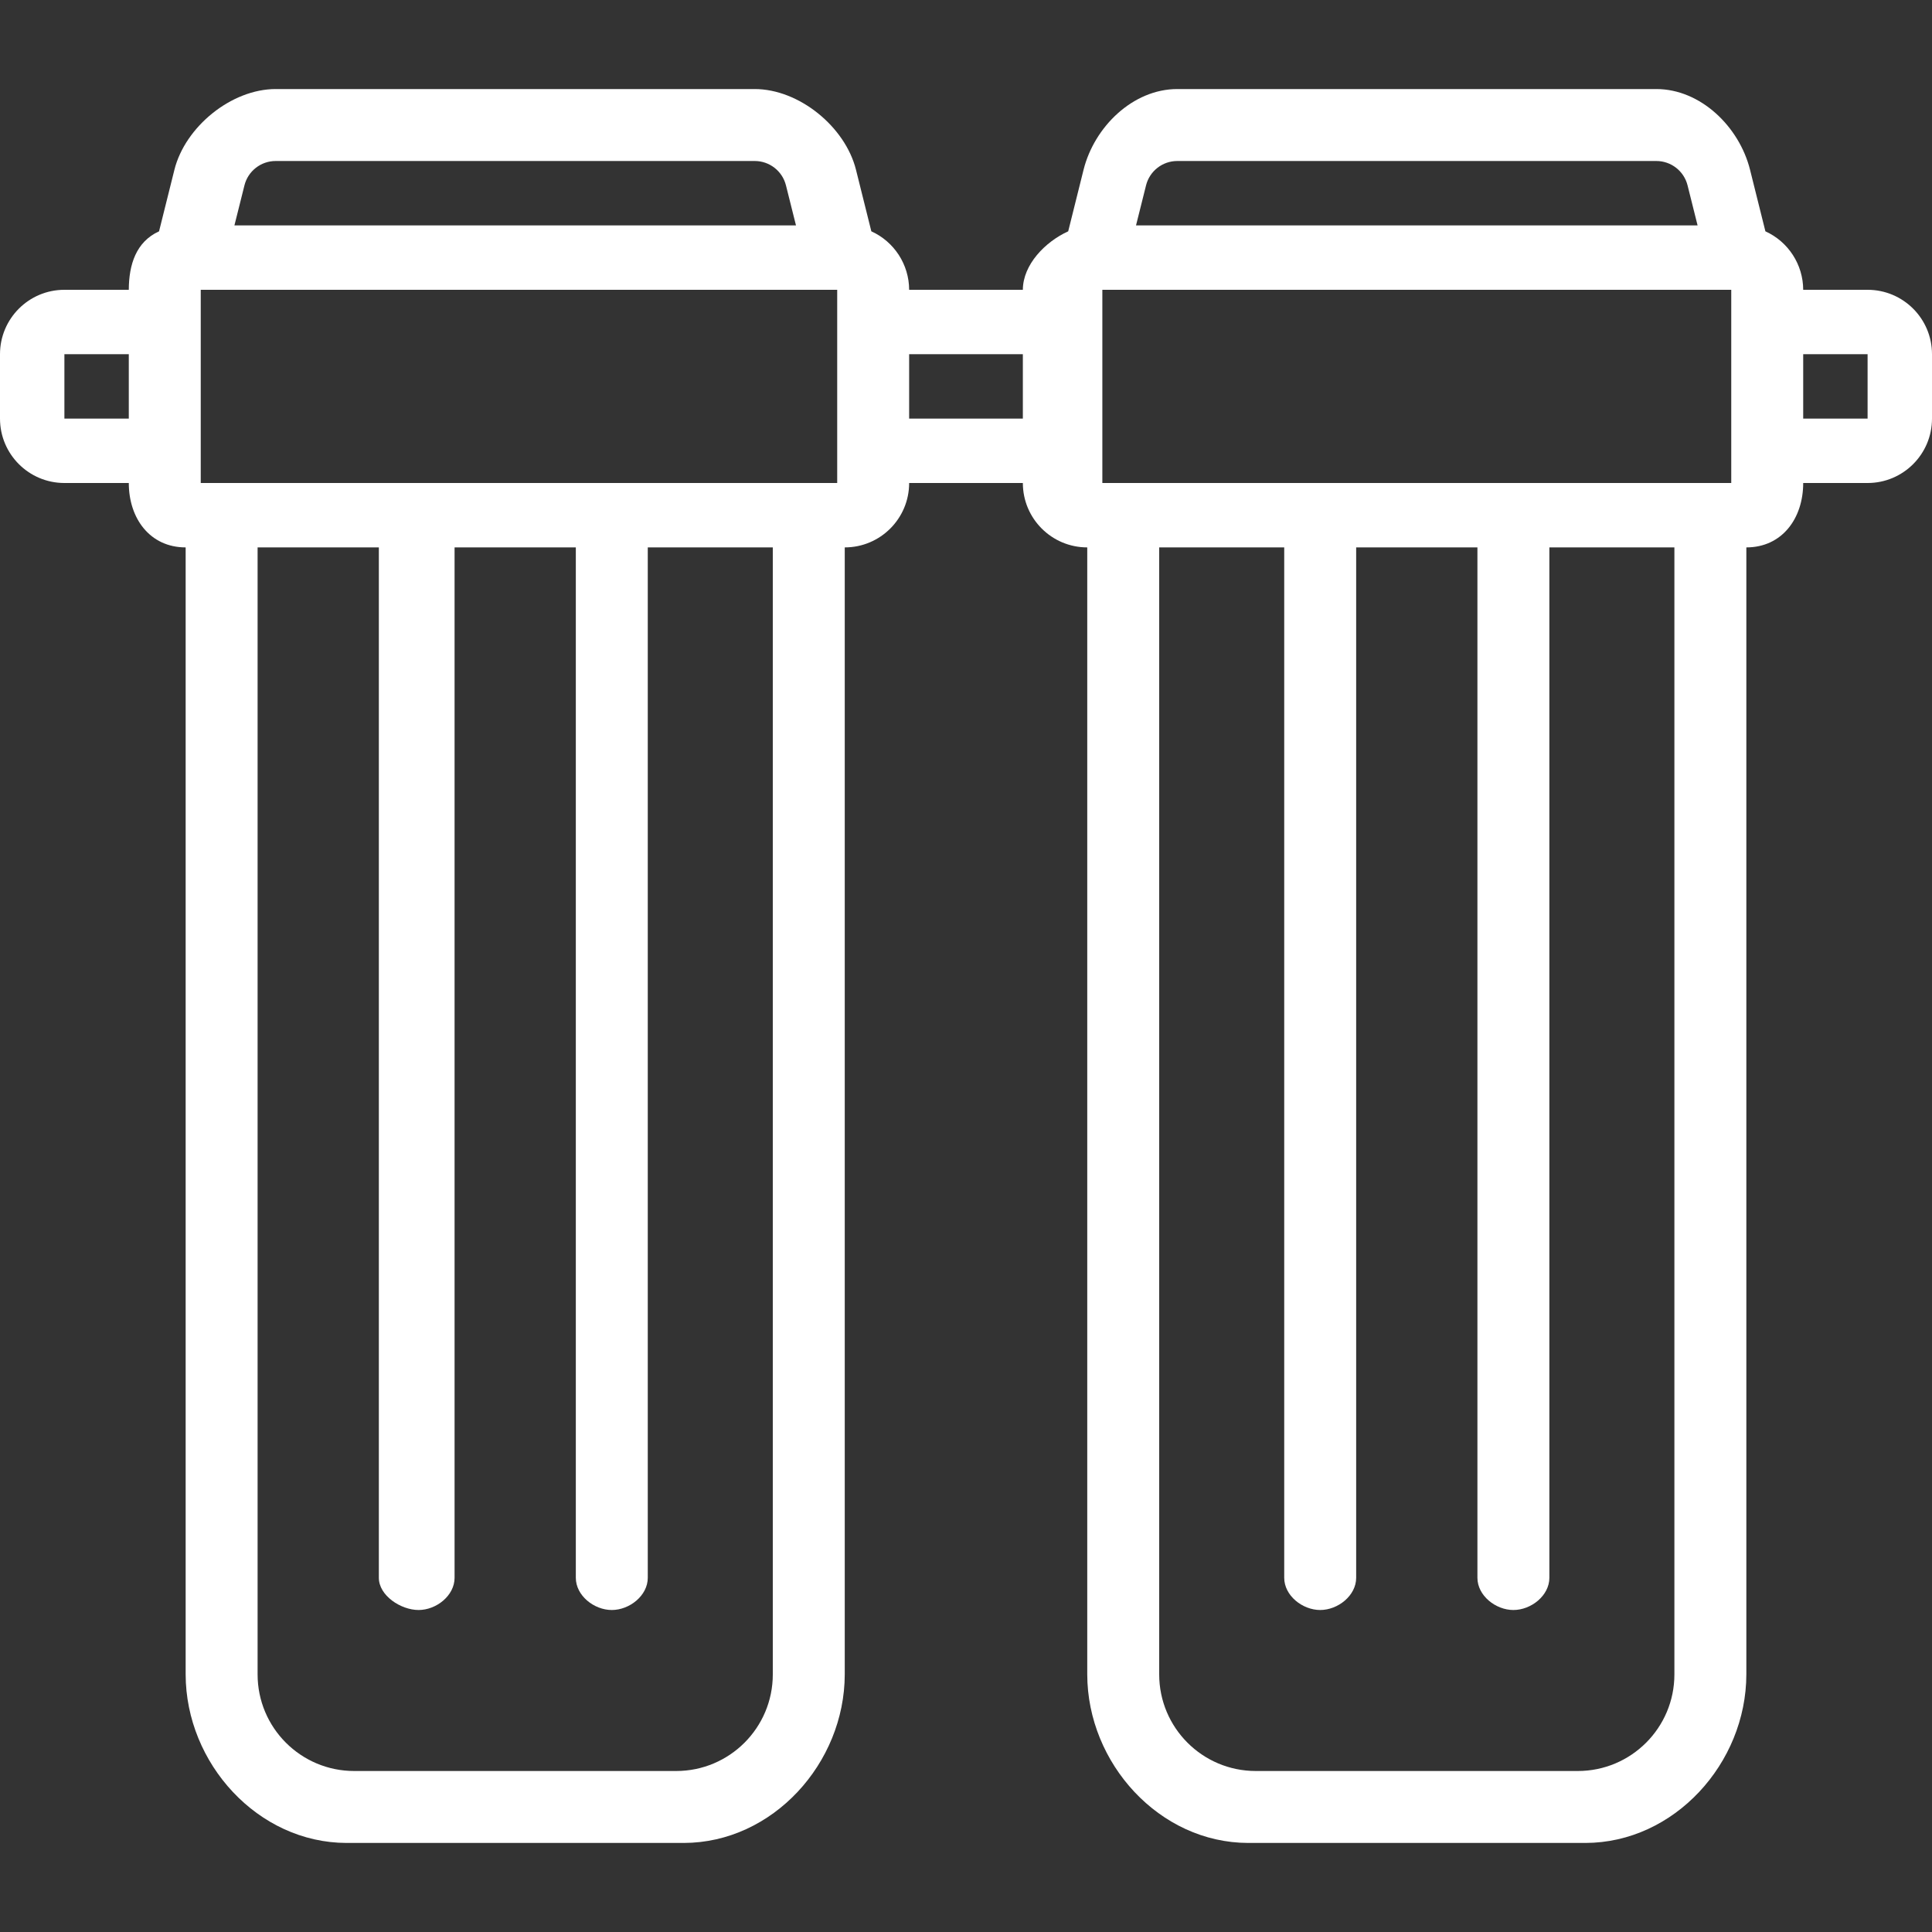 <?xml version="1.0" encoding="UTF-8" standalone="no"?><!DOCTYPE svg PUBLIC "-//W3C//DTD SVG 1.1//EN" "http://www.w3.org/Graphics/SVG/1.1/DTD/svg11.dtd"><svg width="100%" height="100%" viewBox="0 0 512 512" version="1.1" xmlns="http://www.w3.org/2000/svg" xmlns:xlink="http://www.w3.org/1999/xlink" xml:space="preserve" xmlns:serif="http://www.serif.com/" style="fill-rule:evenodd;clip-rule:evenodd;stroke-linejoin:round;stroke-miterlimit:1.414;"><rect x="0" y="0" width="512" height="512" fill="#333333" stroke="none"/><path id="Shape" d="M494.933,76.8l-17.066,0c-0.019,-6.681 -3.934,-12.737 -10.018,-15.497l-4.071,-16.315c-2.851,-11.397 -13.093,-21.391 -24.84,-21.388l-126.942,0c-11.748,-0.003 -21.99,9.991 -24.841,21.388l-4.07,16.315c-6.085,2.76 -12,8.816 -12.018,15.497l-30.134,0c-0.018,-6.681 -3.933,-12.737 -10.018,-15.497l-4.07,-16.315c-2.851,-11.397 -15.093,-21.391 -26.841,-21.388l-126.942,0c-11.747,-0.003 -23.989,9.991 -26.84,21.388l-4.071,16.315c-6.084,2.76 -7.999,8.816 -8.018,15.497l-17.066,0c-9.426,0 -17.067,7.641 -17.067,17.067l0,17.066c0,9.426 7.641,17.067 17.067,17.067l17.066,0c0,9.426 5.641,17.067 15.067,17.067l0,298.666c0.028,23.553 19.114,44.639 42.667,44.667l89.333,0c23.552,-0.028 42.638,-21.114 42.667,-44.667l0,-298.666c9.425,0 17.066,-7.641 17.066,-17.067l30.134,0c0,9.426 7.641,17.067 17.066,17.067l0,298.666c0.029,23.553 19.115,44.639 42.667,44.667l89.333,0c23.553,-0.028 42.639,-21.114 42.667,-44.667l0,-298.666c9.426,0 15.067,-7.641 15.067,-17.067l17.066,0c9.426,0 17.067,-7.641 17.067,-17.067l0,-17.066c0,-9.426 -7.641,-17.067 -17.067,-17.067Zm-191.223,-27.665c0.948,-3.803 4.366,-6.471 8.286,-6.468l126.942,0c3.919,-0.003 7.337,2.665 8.285,6.468l2.654,10.598l-148.821,0l2.654,-10.598Zm-238.933,0c0.948,-3.803 4.366,-6.471 8.285,-6.468l126.942,0c3.92,-0.003 7.338,2.665 8.286,6.468l2.654,10.598l-148.821,0l2.654,-10.598Zm-47.71,61.798l0,-17.066l17.066,0l0,17.066l-17.066,0Zm187.733,332.8c0,14.139 -11.462,25.6 -25.6,25.6l-85.333,0c-14.139,0 -25.6,-11.461 -25.6,-25.6l0,-298.666l32.133,0l0,273.066c0,4.713 5.821,8.534 10.533,8.534c4.713,0 9.534,-3.821 9.534,-8.534l0,-273.066l32.133,0l0,273.066c0,4.713 4.821,8.534 9.533,8.534c4.713,0 9.534,-3.821 9.534,-8.534l0,-273.066l33.133,0l0,298.666Zm8.533,-315.733l-160.133,0l0,-51.2l168.667,0l0,51.2l-8.534,0Zm27.6,-17.067l0,-17.066l30.134,0l0,17.066l-30.134,0Zm202.8,332.8c0,14.139 -11.461,25.6 -25.6,25.6l-85.333,0c-14.138,0 -25.6,-11.461 -25.6,-25.6l0,-298.666l33.133,0l0,273.066c0,4.713 4.821,8.534 9.534,8.534c4.712,0 9.533,-3.821 9.533,-8.534l0,-273.066l32.133,0l0,273.066c0,4.713 4.821,8.534 9.534,8.534c4.712,0 9.533,-3.821 9.533,-8.534l0,-273.066l33.133,0l0,298.666Zm6.534,-315.733l-158.134,0l0,-51.2l166.667,0l0,51.2l-8.533,0Zm27.6,-17.067l0,-17.066l17.066,0l0,17.066l-17.066,0Z" style="fill:#fff;fill-rule:nonzero;"/></svg>